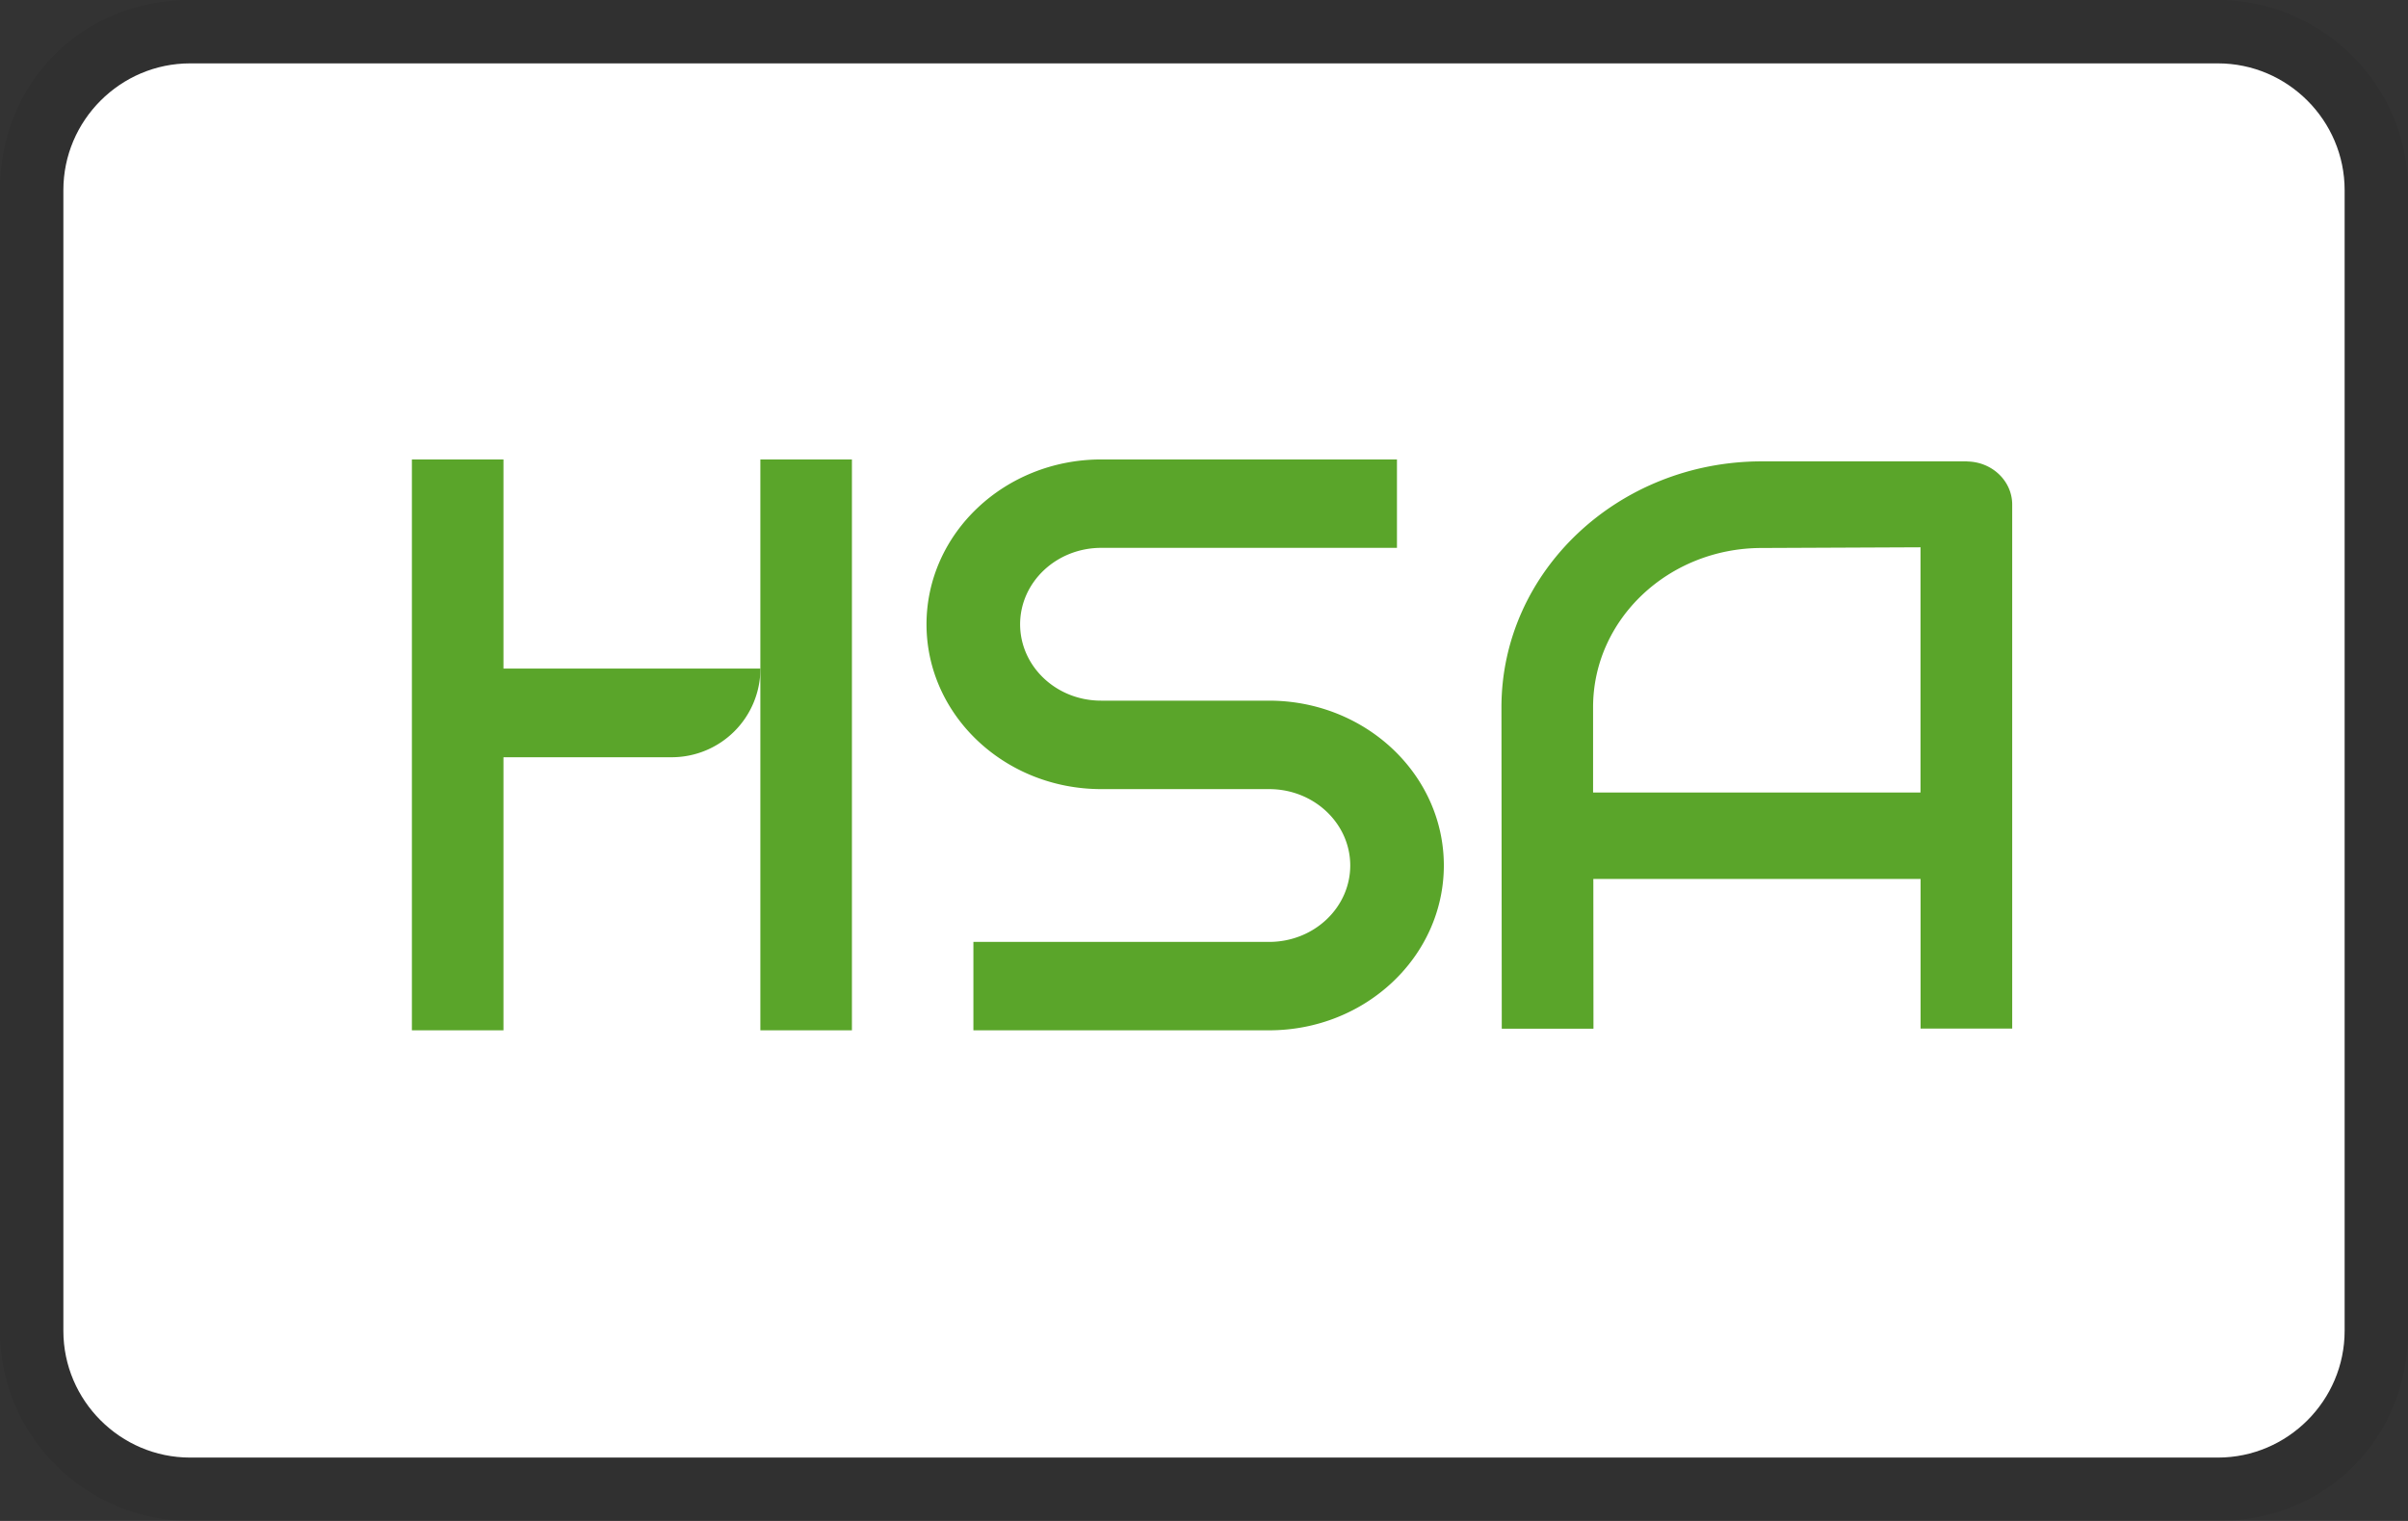 <svg xmlns="http://www.w3.org/2000/svg" role="img" viewBox="0 0 38 24" width="38" height="24" aria-labelledby="pi-sikahsa"><rect x="0" y="0" width="38" height="24" fill="#333333" stroke="none"/><title id="pi-sikahsa">Sika HSA</title><path opacity=".07" d="M35 0H3C1.3 0 0 1.3 0 3v18c0 1.7 1.4 3 3 3h32c1.7 0 3-1.3 3-3V3c0-1.7-1.4-3-3-3z" fill="#000"/><path d="M35 1c1.1 0 2 .9 2 2v18c0 1.1-.9 2-2 2H3c-1.1 0-2-.9-2-2V3c0-1.1.9-2 2-2h32z" fill="#fff"/><path d="M7.945 7.25H6.5v9.008h1.445V7.25zm5.499 0h-1.445v9.008h1.445V7.25z" fill="#5AA52A"/><path d="M7.59 10.55v1.399h3.01A1.4 1.4 0 0012 10.55H7.59zm12.441.506h-2.656c-.706 0-1.276-.54-1.277-1.205.001-.665.571-1.204 1.277-1.206h4.67V7.25h-4.67c-1.52.002-2.752 1.164-2.754 2.6 0 1.436 1.234 2.6 2.754 2.602h2.656c.704.001 1.276.54 1.277 1.205-.001.665-.571 1.204-1.277 1.206h-4.67v1.395h4.67c1.52-.002 2.752-1.166 2.754-2.6 0-1.436-1.234-2.6-2.756-2.602h.002zM31.042 7.28h-3.243c-2.268.003-4.103 1.739-4.105 3.878l.005 5.075h1.447l-.002-2.364h5.164v2.362h1.446V7.962c0-.372-.317-.674-.709-.68l-.003-.002zm-.734 5.226H25.14v-1.347c0-1.384 1.186-2.507 2.653-2.512l2.514-.011v3.87z" fill="#5AA52A"/></svg>